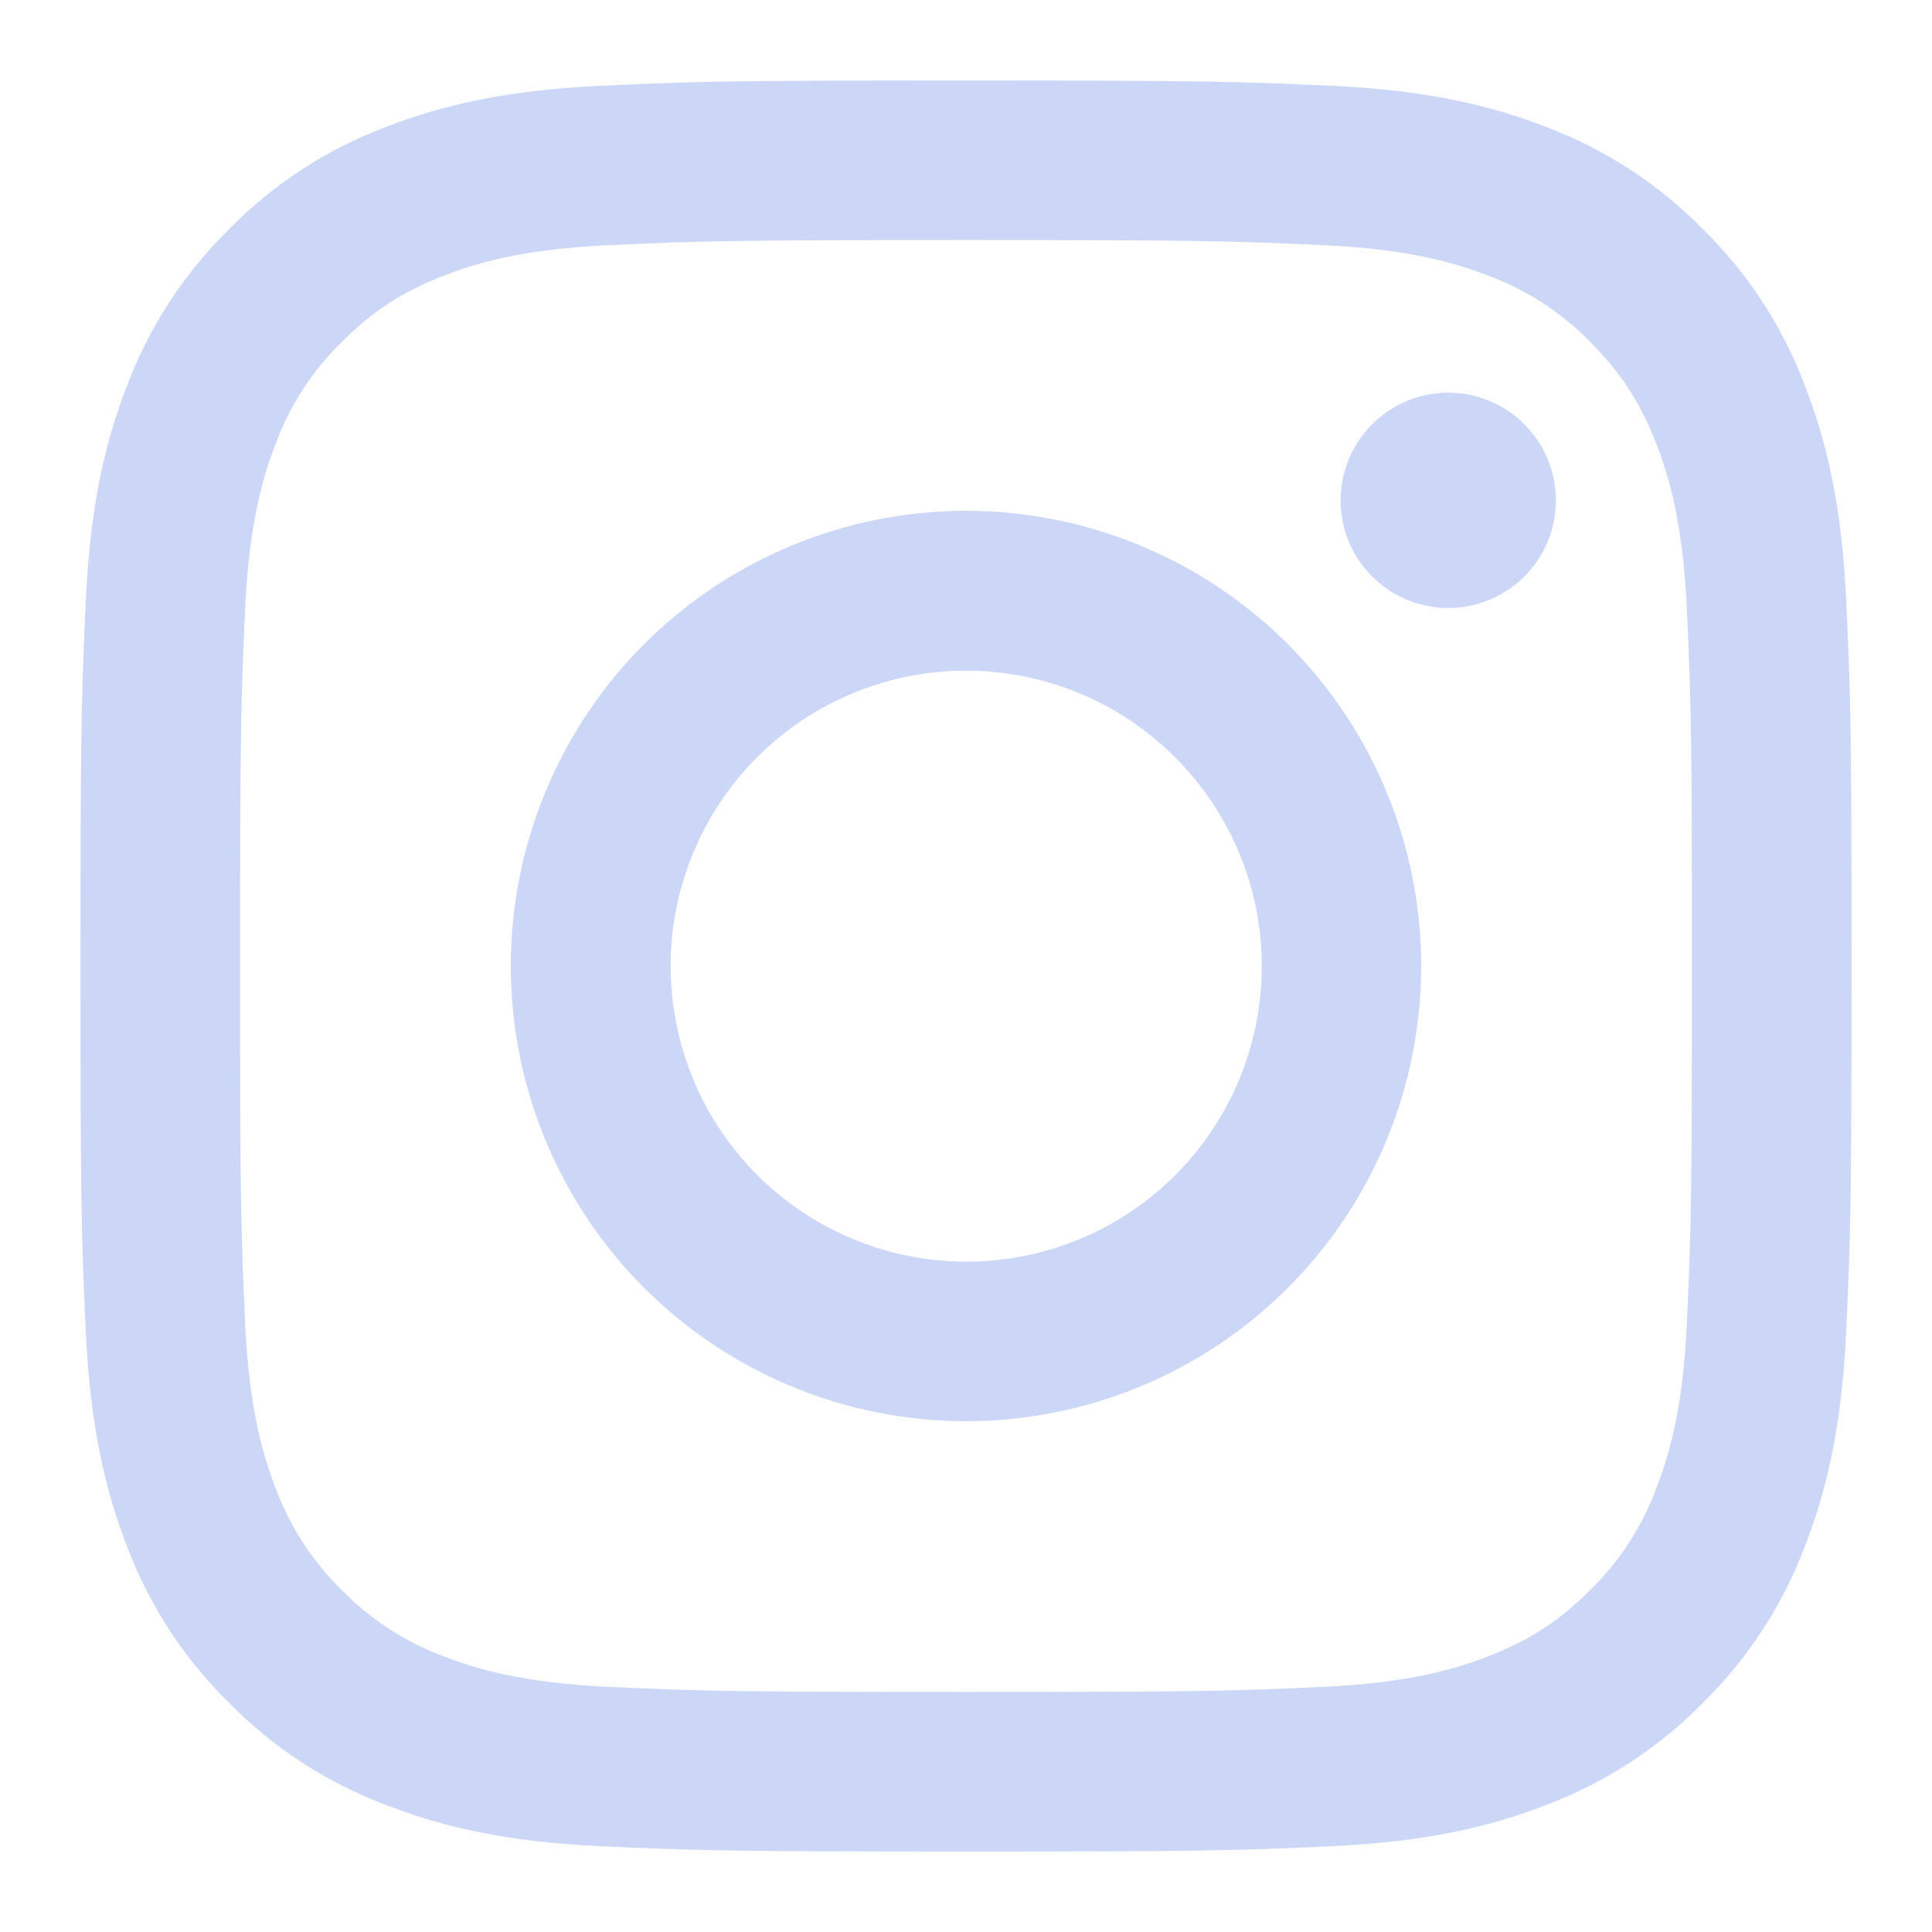 <svg width="20" height="20" viewBox="0 0 20 20" fill="none" xmlns="http://www.w3.org/2000/svg">
<g clip-path="url(#clip0_27_456)">
<path fill-rule="evenodd" clip-rule="evenodd" d="M6.221 0.888C7.198 0.843 7.51 0.833 10 0.833C12.49 0.833 12.802 0.844 13.778 0.888C14.755 0.932 15.422 1.088 16.005 1.314C16.616 1.545 17.17 1.906 17.628 2.372C18.095 2.83 18.455 3.383 18.685 3.995C18.912 4.578 19.067 5.245 19.112 6.22C19.157 7.199 19.167 7.511 19.167 10C19.167 12.49 19.156 12.802 19.112 13.779C19.067 14.754 18.912 15.421 18.685 16.004C18.455 16.616 18.094 17.17 17.628 17.628C17.17 18.095 16.616 18.455 16.005 18.685C15.422 18.912 14.755 19.067 13.78 19.112C12.802 19.157 12.49 19.167 10 19.167C7.51 19.167 7.198 19.156 6.221 19.112C5.246 19.067 4.579 18.912 3.996 18.685C3.384 18.455 2.83 18.094 2.372 17.628C1.905 17.171 1.544 16.617 1.314 16.005C1.088 15.422 0.933 14.755 0.888 13.78C0.843 12.801 0.833 12.489 0.833 10C0.833 7.51 0.844 7.198 0.888 6.222C0.932 5.245 1.088 4.578 1.314 3.995C1.545 3.383 1.906 2.829 2.372 2.372C2.83 1.905 3.384 1.545 3.995 1.314C4.578 1.088 5.245 0.933 6.22 0.888H6.221ZM13.704 2.538C12.738 2.494 12.447 2.485 10 2.485C7.552 2.485 7.262 2.494 6.296 2.538C5.402 2.579 4.917 2.728 4.593 2.854C4.166 3.021 3.86 3.218 3.539 3.539C3.235 3.835 3.001 4.195 2.854 4.593C2.728 4.917 2.579 5.402 2.538 6.296C2.494 7.262 2.485 7.552 2.485 10C2.485 12.447 2.494 12.738 2.538 13.704C2.579 14.598 2.728 15.083 2.854 15.407C3.001 15.804 3.235 16.165 3.539 16.461C3.835 16.765 4.196 16.999 4.593 17.146C4.917 17.272 5.402 17.421 6.296 17.462C7.262 17.506 7.552 17.515 10 17.515C12.448 17.515 12.738 17.506 13.704 17.462C14.598 17.421 15.083 17.272 15.407 17.146C15.834 16.979 16.14 16.782 16.461 16.461C16.765 16.165 16.999 15.804 17.146 15.407C17.272 15.083 17.421 14.598 17.462 13.704C17.506 12.738 17.515 12.447 17.515 10C17.515 7.552 17.506 7.262 17.462 6.296C17.421 5.402 17.272 4.917 17.146 4.593C16.979 4.166 16.782 3.86 16.461 3.539C16.165 3.235 15.805 3.001 15.407 2.854C15.083 2.728 14.598 2.579 13.704 2.538ZM8.829 12.826C9.483 13.098 10.211 13.135 10.889 12.93C11.567 12.725 12.153 12.291 12.546 11.702C12.94 11.113 13.117 10.406 13.047 9.701C12.977 8.996 12.664 8.337 12.162 7.837C11.843 7.518 11.456 7.273 11.03 7.121C10.604 6.969 10.15 6.913 9.7 6.957C9.25 7.002 8.816 7.145 8.428 7.378C8.04 7.61 7.709 7.926 7.458 8.302C7.207 8.677 7.042 9.104 6.975 9.552C6.909 9.999 6.943 10.455 7.074 10.888C7.205 11.321 7.43 11.719 7.734 12.054C8.037 12.389 8.412 12.653 8.829 12.826ZM6.668 6.668C7.106 6.231 7.625 5.884 8.197 5.647C8.769 5.41 9.381 5.288 10 5.288C10.619 5.288 11.231 5.41 11.803 5.647C12.375 5.884 12.894 6.231 13.332 6.668C13.769 7.106 14.116 7.625 14.353 8.197C14.59 8.769 14.712 9.381 14.712 10C14.712 10.619 14.59 11.231 14.353 11.803C14.116 12.375 13.769 12.894 13.332 13.332C12.448 14.215 11.25 14.712 10 14.712C8.75 14.712 7.552 14.215 6.668 13.332C5.785 12.448 5.288 11.25 5.288 10C5.288 8.75 5.785 7.552 6.668 6.668ZM15.757 5.99C15.865 5.888 15.952 5.765 16.012 5.628C16.072 5.492 16.104 5.345 16.106 5.196C16.108 5.047 16.081 4.899 16.024 4.761C15.969 4.623 15.885 4.497 15.78 4.392C15.675 4.286 15.549 4.203 15.411 4.147C15.273 4.091 15.125 4.063 14.976 4.065C14.827 4.068 14.68 4.1 14.543 4.16C14.407 4.22 14.284 4.307 14.182 4.415C13.983 4.626 13.874 4.906 13.878 5.196C13.882 5.486 13.999 5.762 14.204 5.967C14.409 6.172 14.686 6.289 14.976 6.294C15.266 6.298 15.546 6.189 15.757 5.99Z" fill="#CCD6F6"/>
</g>
<defs>
<clipPath id="clip0_27_456">
<rect width="20" height="20" fill="white"/>
</clipPath>
</defs>
</svg>
